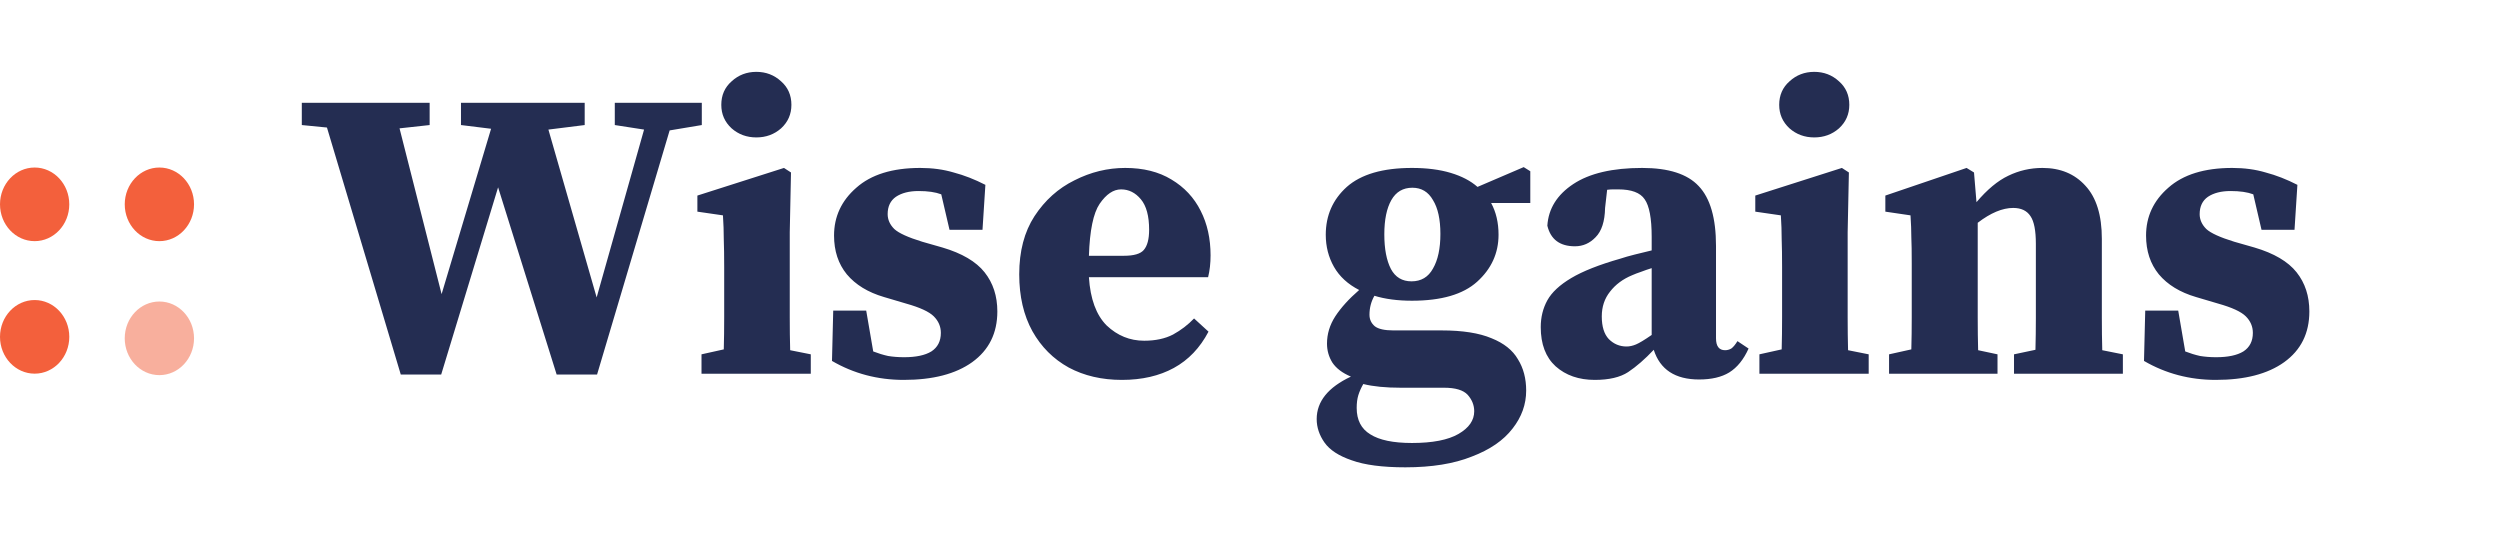 <svg width="194" height="43" viewBox="0 0 194 43" fill="none" xmlns="http://www.w3.org/2000/svg">
<path fill-rule="evenodd" clip-rule="evenodd" d="M2.689 23.283C4.173 23.283 5.377 24.562 5.377 26.14C5.377 27.716 4.173 28.996 2.689 28.996C1.204 28.996 0 27.716 0 26.14C0 24.562 1.204 23.283 2.689 23.283ZM2.689 13C4.173 13 5.376 14.28 5.376 15.856C5.376 17.434 4.172 18.713 2.688 18.713C1.204 18.713 0 17.434 0 15.856C0 14.28 1.204 13 2.689 13ZM12.368 13C13.853 13 15.057 14.28 15.057 15.856C15.057 17.434 13.853 18.713 12.368 18.713C10.883 18.713 9.68 17.434 9.68 15.856C9.68 14.28 10.883 13 12.368 13Z" fill="#F3603C"/>
<path opacity="0.5" d="M12.368 29.11C13.853 29.11 15.057 27.831 15.057 26.254C15.057 24.676 13.853 23.398 12.368 23.398C10.883 23.398 9.679 24.676 9.679 26.254C9.679 27.831 10.883 29.11 12.368 29.11Z" fill="#F3603C"/>
<path d="M47.708 9.704V7.976H54.46V9.704L51.964 10.12L46.332 29.064H43.196L38.652 14.536L34.236 29.064H31.1L25.372 9.896L23.42 9.704V7.976H33.34V9.704L31.004 9.96L34.268 22.824L38.108 9.992L35.772 9.704V7.976H45.372V9.704L42.556 10.056L46.3 23.08L49.98 10.056L47.708 9.704ZM54.437 29V27.496L56.165 27.112C56.186 26.344 56.197 25.512 56.197 24.616C56.197 23.72 56.197 22.941 56.197 22.28V20.744C56.197 19.869 56.186 19.144 56.165 18.568C56.165 17.971 56.143 17.352 56.101 16.712L54.117 16.424V15.176L60.837 13.032L61.381 13.384L61.285 18.024V22.28C61.285 22.941 61.285 23.731 61.285 24.648C61.285 25.544 61.295 26.387 61.317 27.176L62.917 27.496V29H54.437ZM58.693 10.664C57.946 10.664 57.306 10.429 56.773 9.96C56.239 9.469 55.973 8.861 55.973 8.136C55.973 7.389 56.239 6.781 56.773 6.312C57.306 5.821 57.946 5.576 58.693 5.576C59.439 5.576 60.079 5.821 60.613 6.312C61.146 6.781 61.413 7.389 61.413 8.136C61.413 8.861 61.146 9.469 60.613 9.96C60.079 10.429 59.439 10.664 58.693 10.664ZM70.13 29.48C68.103 29.48 66.247 28.989 64.562 28.008L64.658 24.104H67.218L67.762 27.272C68.146 27.421 68.53 27.539 68.914 27.624C69.298 27.688 69.714 27.72 70.162 27.72C71.079 27.72 71.783 27.571 72.274 27.272C72.764 26.952 73.01 26.472 73.01 25.832C73.01 25.341 72.828 24.915 72.466 24.552C72.103 24.189 71.388 23.859 70.322 23.56L68.594 23.048C67.356 22.685 66.396 22.099 65.714 21.288C65.052 20.477 64.722 19.475 64.722 18.28C64.722 16.808 65.298 15.571 66.45 14.568C67.602 13.544 69.255 13.032 71.41 13.032C72.348 13.032 73.212 13.149 74.002 13.384C74.812 13.597 75.634 13.917 76.466 14.344L76.242 17.832H73.682L73.042 15.08C72.594 14.909 72.007 14.824 71.282 14.824C70.556 14.824 69.97 14.973 69.522 15.272C69.095 15.571 68.882 16.019 68.882 16.616C68.882 17.043 69.052 17.427 69.394 17.768C69.735 18.088 70.46 18.419 71.57 18.76L73.138 19.208C74.652 19.656 75.74 20.296 76.402 21.128C77.063 21.96 77.394 22.973 77.394 24.168C77.394 25.853 76.743 27.165 75.442 28.104C74.162 29.021 72.391 29.48 70.13 29.48ZM86.996 14.696C86.399 14.696 85.844 15.069 85.332 15.816C84.841 16.541 84.564 17.885 84.5 19.848H87.22C87.988 19.848 88.5 19.699 88.756 19.4C89.034 19.08 89.172 18.557 89.172 17.832C89.172 16.765 88.959 15.976 88.532 15.464C88.106 14.952 87.594 14.696 86.996 14.696ZM87.06 29.48C85.503 29.48 84.127 29.16 82.932 28.52C81.737 27.859 80.799 26.92 80.116 25.704C79.433 24.467 79.092 22.995 79.092 21.288C79.092 19.496 79.487 17.992 80.276 16.776C81.087 15.539 82.121 14.611 83.38 13.992C84.639 13.352 85.951 13.032 87.316 13.032C88.724 13.032 89.919 13.331 90.9 13.928C91.903 14.525 92.66 15.336 93.172 16.36C93.684 17.363 93.94 18.515 93.94 19.816C93.94 20.435 93.876 21 93.748 21.512H84.5C84.607 23.197 85.066 24.445 85.876 25.256C86.708 26.045 87.679 26.44 88.788 26.44C89.663 26.44 90.409 26.28 91.028 25.96C91.647 25.619 92.191 25.203 92.66 24.712L93.78 25.736C93.119 26.995 92.223 27.933 91.092 28.552C89.962 29.171 88.618 29.48 87.06 29.48ZM109.535 21.832C110.282 21.832 110.837 21.501 111.199 20.84C111.583 20.179 111.775 19.283 111.775 18.152C111.775 17.021 111.583 16.147 111.199 15.528C110.837 14.888 110.303 14.568 109.599 14.568C108.874 14.568 108.33 14.888 107.967 15.528C107.605 16.168 107.423 17.053 107.423 18.184C107.423 19.315 107.594 20.211 107.935 20.872C108.277 21.512 108.81 21.832 109.535 21.832ZM105.279 31.656C105.279 32.595 105.631 33.277 106.335 33.704C107.039 34.152 108.117 34.376 109.567 34.376C111.167 34.376 112.373 34.141 113.183 33.672C113.994 33.203 114.399 32.616 114.399 31.912C114.399 31.443 114.229 31.016 113.887 30.632C113.546 30.269 112.938 30.088 112.063 30.088H108.703C107.53 30.088 106.559 29.992 105.791 29.8C105.621 30.099 105.493 30.387 105.407 30.664C105.322 30.941 105.279 31.272 105.279 31.656ZM109.567 23.336C108.458 23.336 107.487 23.208 106.655 22.952C106.399 23.4 106.271 23.891 106.271 24.424C106.271 24.787 106.41 25.085 106.687 25.32C106.965 25.533 107.445 25.64 108.127 25.64H111.871C113.493 25.64 114.783 25.843 115.743 26.248C116.703 26.632 117.386 27.176 117.791 27.88C118.218 28.563 118.431 29.373 118.431 30.312C118.431 31.379 118.079 32.36 117.375 33.256C116.671 34.173 115.615 34.899 114.207 35.432C112.821 35.987 111.103 36.264 109.055 36.264C107.285 36.264 105.898 36.083 104.895 35.72C103.893 35.379 103.189 34.92 102.783 34.344C102.378 33.768 102.175 33.16 102.175 32.52C102.175 31.155 103.061 30.056 104.831 29.224C104.17 28.947 103.69 28.584 103.391 28.136C103.114 27.688 102.975 27.197 102.975 26.664C102.975 25.917 103.189 25.213 103.615 24.552C104.063 23.869 104.682 23.187 105.471 22.504C104.597 22.056 103.946 21.459 103.519 20.712C103.093 19.965 102.879 19.133 102.879 18.216C102.879 16.723 103.423 15.485 104.511 14.504C105.621 13.523 107.306 13.032 109.567 13.032C110.719 13.032 111.722 13.16 112.575 13.416C113.429 13.672 114.122 14.035 114.655 14.504L118.239 12.968L118.751 13.288V15.752H115.711C116.095 16.456 116.287 17.277 116.287 18.216C116.287 19.645 115.733 20.861 114.623 21.864C113.535 22.845 111.85 23.336 109.567 23.336ZM131.85 29.448C129.994 29.448 128.821 28.68 128.33 27.144C127.648 27.869 126.986 28.445 126.346 28.872C125.728 29.277 124.864 29.48 123.754 29.48C122.517 29.48 121.504 29.128 120.714 28.424C119.946 27.72 119.562 26.707 119.562 25.384C119.562 24.616 119.733 23.923 120.074 23.304C120.416 22.685 121.034 22.109 121.93 21.576C122.826 21.043 124.096 20.541 125.738 20.072C126.058 19.965 126.432 19.859 126.858 19.752C127.285 19.645 127.722 19.539 128.17 19.432V18.376C128.17 16.947 127.989 15.976 127.626 15.464C127.285 14.952 126.602 14.696 125.578 14.696C125.429 14.696 125.29 14.696 125.162 14.696C125.034 14.696 124.885 14.707 124.714 14.728L124.554 16.136C124.533 17.181 124.288 17.939 123.818 18.408C123.37 18.877 122.837 19.112 122.218 19.112C121.045 19.112 120.33 18.579 120.074 17.512C120.16 16.189 120.832 15.112 122.09 14.28C123.349 13.448 125.13 13.032 127.434 13.032C129.482 13.032 130.944 13.501 131.818 14.44C132.714 15.379 133.162 16.925 133.162 19.08V26.248C133.162 26.867 133.397 27.176 133.866 27.176C134.037 27.176 134.197 27.133 134.346 27.048C134.496 26.941 134.656 26.749 134.826 26.472L135.69 27.048C135.306 27.901 134.805 28.52 134.186 28.904C133.589 29.267 132.81 29.448 131.85 29.448ZM124.298 24.552C124.298 25.341 124.48 25.928 124.842 26.312C125.226 26.696 125.685 26.888 126.218 26.888C126.453 26.888 126.698 26.835 126.954 26.728C127.21 26.621 127.616 26.376 128.17 25.992V20.808C127.893 20.893 127.616 20.989 127.338 21.096C127.082 21.181 126.858 21.267 126.666 21.352C125.941 21.651 125.365 22.077 124.938 22.632C124.512 23.165 124.298 23.805 124.298 24.552ZM136.53 29V27.496L138.258 27.112C138.28 26.344 138.29 25.512 138.29 24.616C138.29 23.72 138.29 22.941 138.29 22.28V20.744C138.29 19.869 138.28 19.144 138.258 18.568C138.258 17.971 138.237 17.352 138.194 16.712L136.21 16.424V15.176L142.93 13.032L143.474 13.384L143.378 18.024V22.28C143.378 22.941 143.378 23.731 143.378 24.648C143.378 25.544 143.389 26.387 143.41 27.176L145.01 27.496V29H136.53ZM140.786 10.664C140.04 10.664 139.4 10.429 138.866 9.96C138.333 9.469 138.066 8.861 138.066 8.136C138.066 7.389 138.333 6.781 138.866 6.312C139.4 5.821 140.04 5.576 140.786 5.576C141.533 5.576 142.173 5.821 142.706 6.312C143.24 6.781 143.506 7.389 143.506 8.136C143.506 8.861 143.24 9.469 142.706 9.96C142.173 10.429 141.533 10.664 140.786 10.664ZM146.591 29V27.496L148.319 27.112C148.341 26.344 148.351 25.512 148.351 24.616C148.351 23.72 148.351 22.941 148.351 22.28V20.424C148.351 19.549 148.341 18.877 148.319 18.408C148.319 17.917 148.298 17.352 148.255 16.712L146.303 16.424V15.176L152.607 13.032L153.183 13.384L153.375 15.688C154.207 14.707 155.029 14.024 155.839 13.64C156.671 13.235 157.557 13.032 158.495 13.032C159.882 13.032 160.991 13.491 161.823 14.408C162.677 15.325 163.103 16.701 163.103 18.536V22.28C163.103 22.984 163.103 23.784 163.103 24.68C163.103 25.555 163.114 26.387 163.135 27.176L164.735 27.496V29H156.287V27.496L157.951 27.144C157.973 26.355 157.983 25.523 157.983 24.648C157.983 23.752 157.983 22.963 157.983 22.28V18.92C157.983 17.896 157.845 17.181 157.567 16.776C157.29 16.349 156.842 16.136 156.223 16.136C155.391 16.136 154.474 16.52 153.471 17.288V22.28C153.471 22.941 153.471 23.731 153.471 24.648C153.471 25.544 153.482 26.387 153.503 27.176L155.007 27.496V29H146.591ZM171.942 29.48C169.916 29.48 168.06 28.989 166.374 28.008L166.47 24.104H169.03L169.574 27.272C169.958 27.421 170.342 27.539 170.726 27.624C171.11 27.688 171.526 27.72 171.974 27.72C172.892 27.72 173.596 27.571 174.086 27.272C174.577 26.952 174.822 26.472 174.822 25.832C174.822 25.341 174.641 24.915 174.278 24.552C173.916 24.189 173.201 23.859 172.134 23.56L170.406 23.048C169.169 22.685 168.209 22.099 167.526 21.288C166.865 20.477 166.534 19.475 166.534 18.28C166.534 16.808 167.11 15.571 168.262 14.568C169.414 13.544 171.068 13.032 173.222 13.032C174.161 13.032 175.025 13.149 175.814 13.384C176.625 13.597 177.446 13.917 178.278 14.344L178.054 17.832H175.494L174.854 15.08C174.406 14.909 173.82 14.824 173.094 14.824C172.369 14.824 171.782 14.973 171.334 15.272C170.908 15.571 170.694 16.019 170.694 16.616C170.694 17.043 170.865 17.427 171.206 17.768C171.548 18.088 172.273 18.419 173.382 18.76L174.95 19.208C176.465 19.656 177.553 20.296 178.214 21.128C178.876 21.96 179.206 22.973 179.206 24.168C179.206 25.853 178.556 27.165 177.254 28.104C175.974 29.021 174.204 29.48 171.942 29.48Z" fill="#242D52"/>
</svg>
